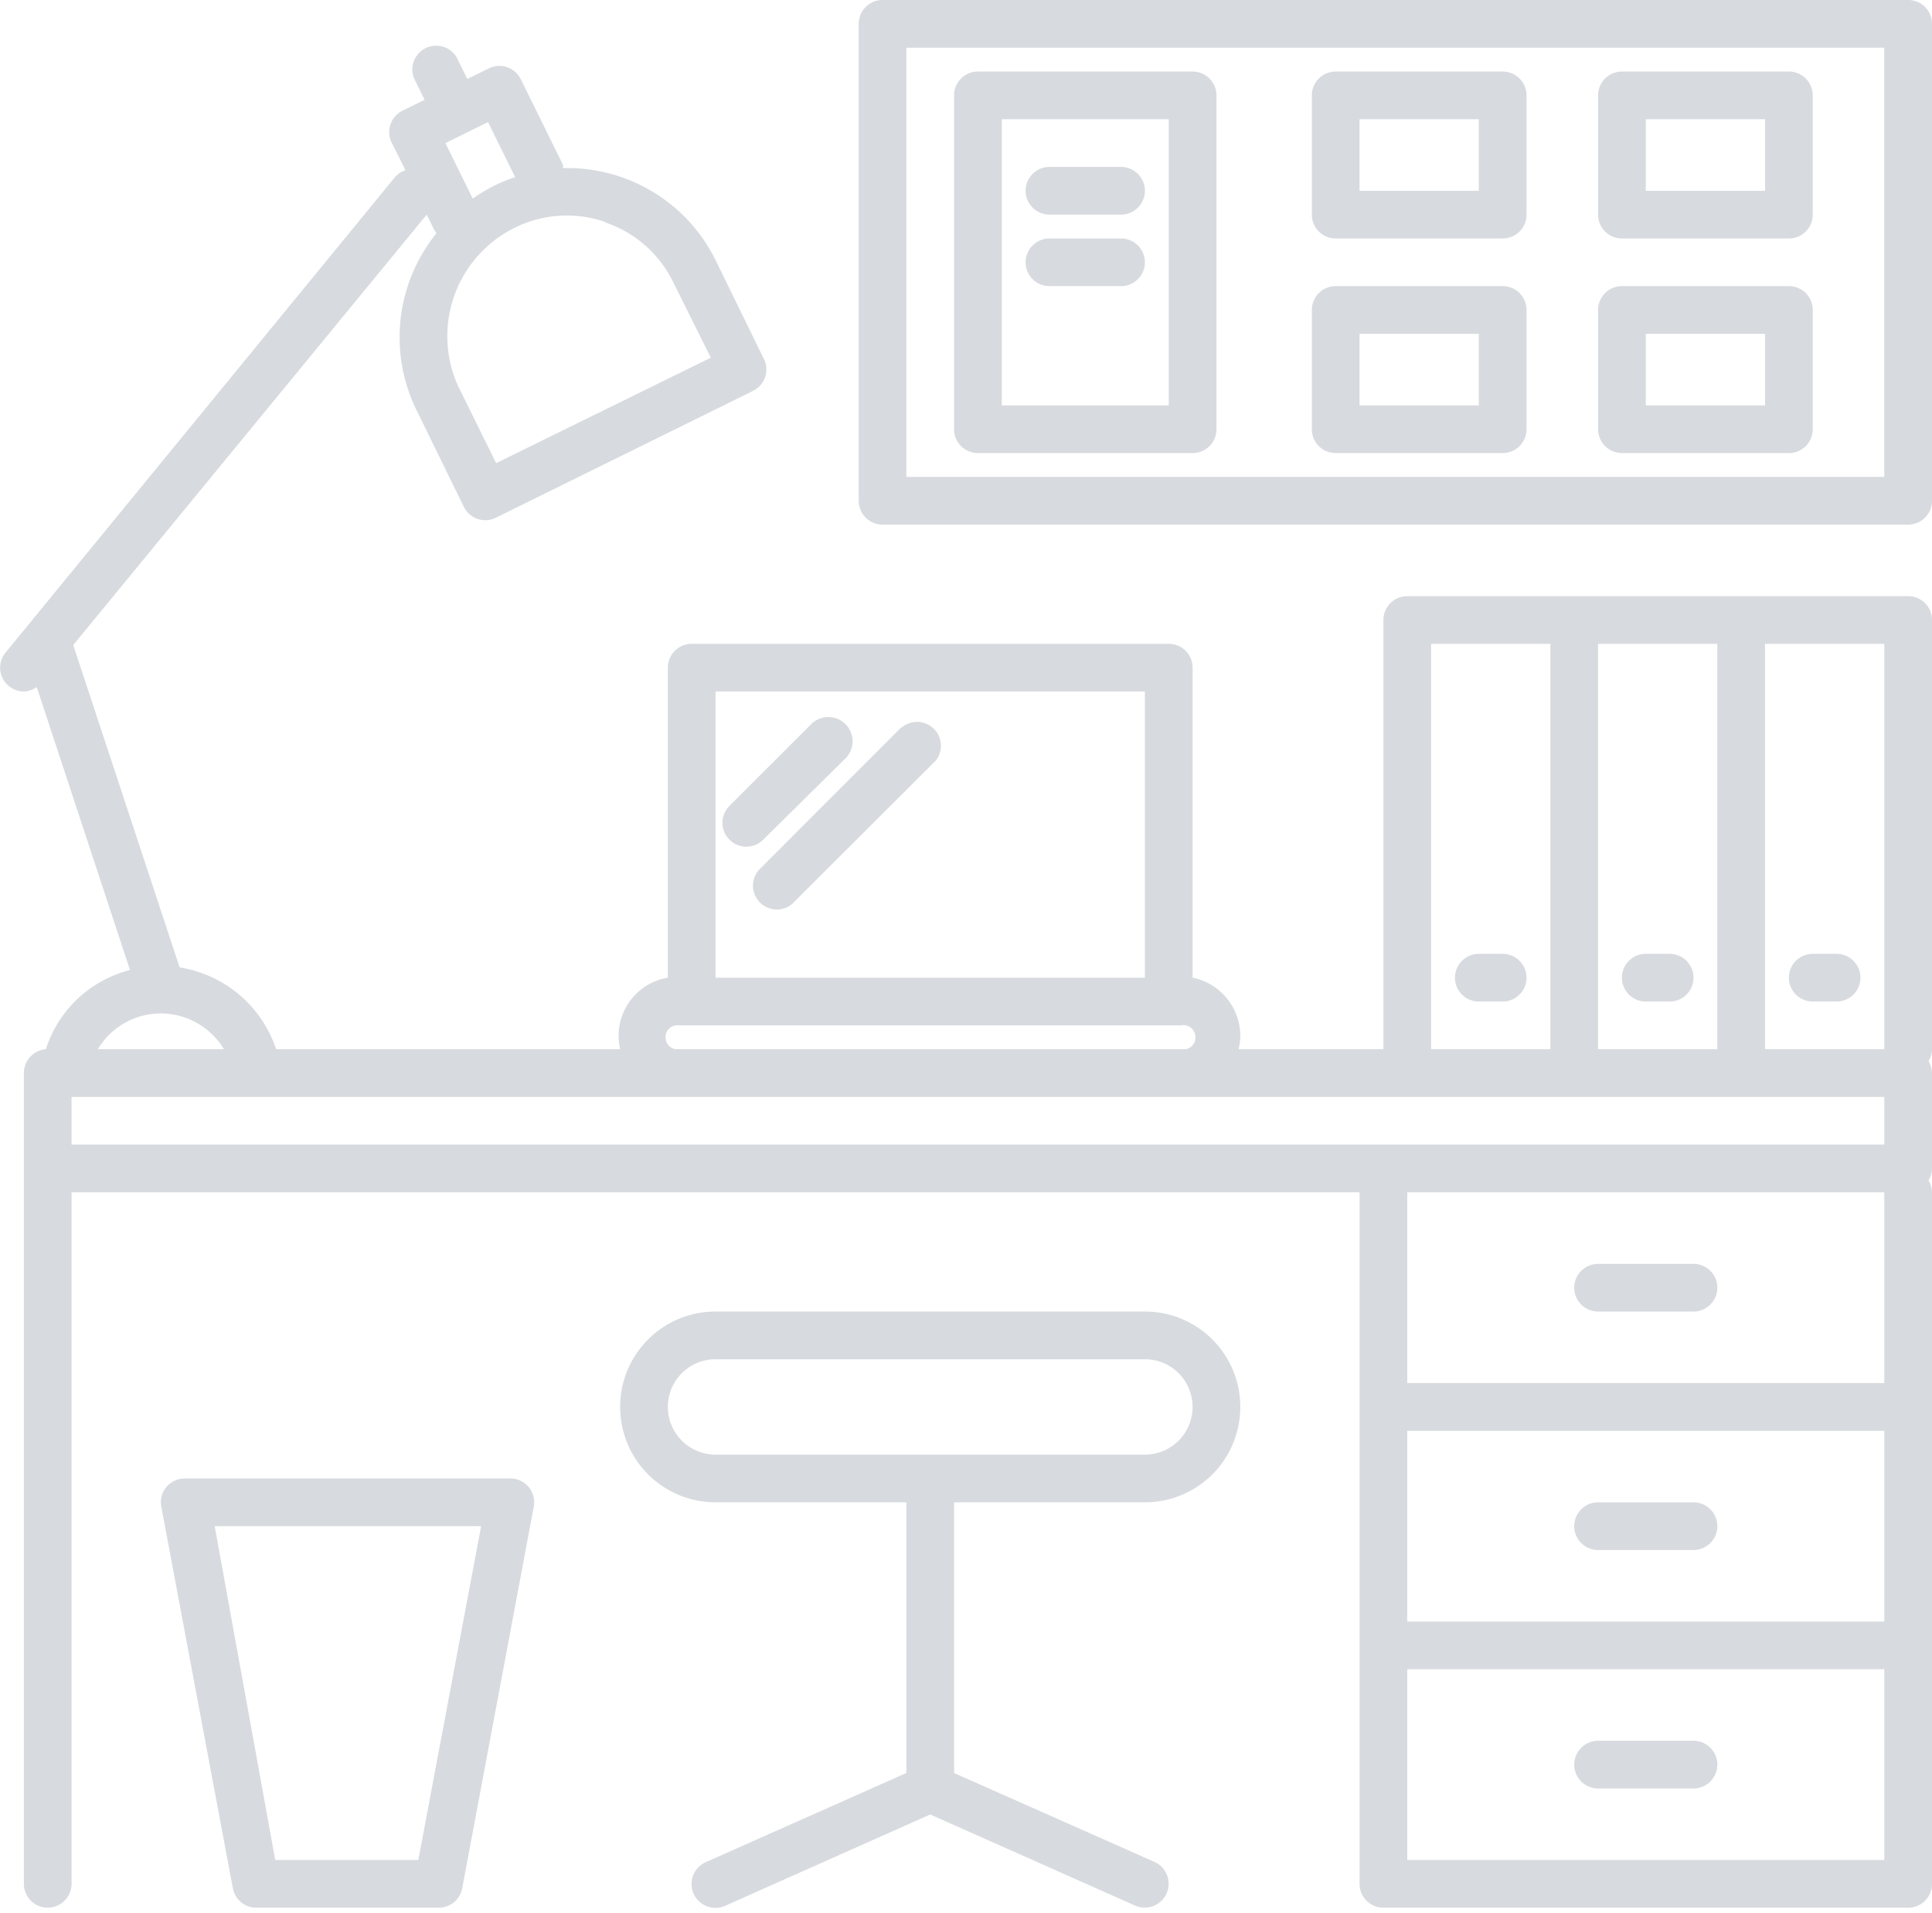 <svg xmlns="http://www.w3.org/2000/svg" width="103" height="102" viewBox="0 0 103 102">
    <g fill="#D7DADE" fill-rule="evenodd">
        <path d="M101.728 0H47.05c-.7 0-1.271.571-1.271 1.272v25.432a1.27 1.27 0 0 0 1.271 1.271h54.68A1.27 1.27 0 0 0 103 26.704V1.272A1.27 1.27 0 0 0 101.728 0zm-1.271 25.432H48.32V2.543h52.136v22.89z"/>
        <path d="M52.136 24.16H63.58a1.27 1.27 0 0 0 1.272-1.271V5.086a1.27 1.27 0 0 0-1.272-1.271H52.136c-.7 0-1.272.571-1.272 1.271V22.89a1.27 1.27 0 0 0 1.272 1.271zm1.271-17.802h8.902v15.26h-8.902V6.357zM71.21 12.716h8.901a1.27 1.27 0 0 0 1.272-1.272V5.086a1.27 1.27 0 0 0-1.272-1.271H71.21c-.7 0-1.272.571-1.272 1.271v6.358a1.27 1.27 0 0 0 1.272 1.272zm1.271-6.358h6.359v3.815H72.48V6.358zM86.47 12.716h8.9a1.27 1.27 0 0 0 1.272-1.272V5.086a1.27 1.27 0 0 0-1.272-1.271h-8.9c-.701 0-1.272.571-1.272 1.271v6.358a1.27 1.27 0 0 0 1.271 1.272zm1.27-6.358H94.1v3.815H87.74V6.358zM71.21 24.16h8.901a1.27 1.27 0 0 0 1.272-1.271V16.53a1.27 1.27 0 0 0-1.272-1.272H71.21c-.7 0-1.272.571-1.272 1.272v6.358a1.27 1.27 0 0 0 1.272 1.271zm1.271-6.358h6.359v3.815H72.48v-3.815zM86.47 24.16h8.9a1.27 1.27 0 0 0 1.272-1.271V16.53a1.27 1.27 0 0 0-1.272-1.272h-8.9c-.701 0-1.272.571-1.272 1.272v6.358a1.27 1.27 0 0 0 1.271 1.271zm1.27-6.358H94.1v3.815H87.74v-3.815z"/>
        <path d="M59.765 8.901h-3.814c-.7 0-1.272.571-1.272 1.272 0 .7.571 1.271 1.272 1.271h3.814c.7 0 1.272-.57 1.272-1.271 0-.7-.571-1.272-1.272-1.272zM59.765 12.716h-3.814c-.7 0-1.272.571-1.272 1.272 0 .7.571 1.271 1.272 1.271h3.814c.7 0 1.272-.571 1.272-1.271s-.571-1.272-1.272-1.272zM61.037 69.938H38.148a5.084 5.084 0 0 0-5.086 5.087 5.084 5.084 0 0 0 5.086 5.086h10.173v14.435L37.627 99.3a1.277 1.277 0 0 0-.651 1.679c.288.64 1.038.934 1.679.65l10.938-4.872 10.922 4.858a1.272 1.272 0 1 0 1.029-2.33l-10.68-4.739V80.111h10.173a5.084 5.084 0 0 0 5.086-5.086 5.084 5.084 0 0 0-5.086-5.087zm0 7.63H38.148a2.542 2.542 0 0 1-2.543-2.543 2.542 2.542 0 0 1 2.543-2.544h22.889a2.542 2.542 0 0 1 2.543 2.544 2.542 2.542 0 0 1-2.543 2.543zM45.092 40.423a1.288 1.288 0 0 0-.034-1.823 1.288 1.288 0 0 0-1.823.03l-4.352 4.351a1.271 1.271 0 0 0 .01 1.798 1.271 1.271 0 0 0 1.798-.005l4.401-4.351zM48.053 38.784l-7.466 7.476h.005a1.277 1.277 0 0 0-.447.919c-.015.352.124.695.372.948.249.249.596.383.95.373.352-.015.685-.179.913-.447l7.476-7.466.005.005a1.272 1.272 0 0 0-1.793-1.793l-.015-.015zM85.198 69.938h5.086c.7 0 1.272-.571 1.272-1.271s-.572-1.272-1.272-1.272h-5.086c-.7 0-1.272.571-1.272 1.272 0 .7.571 1.271 1.272 1.271zM90.284 80.111h-5.086c-.7 0-1.272.571-1.272 1.272 0 .7.571 1.271 1.272 1.271h5.086c.7 0 1.272-.57 1.272-1.271 0-.7-.572-1.272-1.272-1.272zM90.284 92.827h-5.086c-.7 0-1.272.571-1.272 1.272 0 .7.571 1.271 1.272 1.271h5.086c.7 0 1.272-.57 1.272-1.271 0-.7-.572-1.272-1.272-1.272z"/>
        <path d="M103 33.062a1.27 1.27 0 0 0-1.272-1.272H75.025c-.7 0-1.272.571-1.272 1.272V55.95h-7.719c.05-.209.08-.423.09-.636a3.18 3.18 0 0 0-2.544-3.18v-16.53a1.27 1.27 0 0 0-1.271-1.272H36.877c-.7 0-1.272.572-1.272 1.272v16.53a3.145 3.145 0 0 0-2.543 3.816h-18.34a6.492 6.492 0 0 0-5.145-4.362L3.904 34.397 22.75 11.444l.393.8c.04.069.08.133.129.193a8.806 8.806 0 0 0-1.083 9.398l2.543 5.2a1.273 1.273 0 0 0 1.704.572l13.685-6.75v-.006a1.268 1.268 0 0 0 .571-1.778l-2.543-5.2a8.802 8.802 0 0 0-8.136-4.908v-.179l-2.25-4.565h-.005a1.266 1.266 0 0 0-1.704-.571l-1.142.561-.562-1.142v-.005a1.265 1.265 0 0 0-1.654-.497c-.6.293-.87.999-.62 1.614l.56 1.143-1.142.561h-.005a1.303 1.303 0 0 0-.67.745c-.115.328-.085.69.074.999l.725 1.45c-.218.07-.407.199-.561.368L.293 34.804c-.308.377-.372.899-.164 1.34a1.28 1.28 0 0 0 1.143.731c.248-.01.486-.094.685-.243L6.93 51.727a6.357 6.357 0 0 0-4.485 4.222 1.273 1.273 0 0 0-1.172 1.272v43.234c0 .7.571 1.272 1.271 1.272s1.272-.571 1.272-1.272V63.58h68.667v36.876a1.27 1.27 0 0 0 1.271 1.272h27.976a1.27 1.27 0 0 0 1.271-1.272V63.58a1.264 1.264 0 0 0-.189-.636c.12-.194.184-.412.19-.636v-5.086a1.264 1.264 0 0 0-.19-.636c.12-.194.184-.412.19-.636L103 33.062zm-70.728-21.2a6.247 6.247 0 0 1 3.611 3.169l2.012 4.043-11.445 5.623-2.006-4.068-.005-.005a6.45 6.45 0 0 1 3-8.48 6.265 6.265 0 0 1 4.798-.317l.035.035zm-4.808-2.414h.005c-.383.124-.75.273-1.108.447-.402.203-.79.437-1.157.695l-1.46-2.96 2.275-1.118 1.445 2.936zm47.56 66.848h25.433v10.173H75.024V76.296zm25.433-20.346h-6.358V34.333h6.358V55.95zm-15.26-21.617h6.358V55.95h-6.358V34.333zm-8.901 0h6.358V55.95h-6.358V34.333zm-38.148 2.543h22.889v15.26h-22.89v-15.26zM36.012 55.95a.644.644 0 0 1-.522-.75.644.644 0 0 1 .75-.521h26.704c.353-.08.7.144.775.496a.648.648 0 0 1-.497.775h-27.21zM8.583 54.043a3.94 3.94 0 0 1 3.358 1.907H5.216a3.901 3.901 0 0 1 3.367-1.907zm-4.768 6.994v-2.544h96.642v2.544H3.815zm96.642 2.543v10.173H75.025V63.58h25.432zM75.025 99.185V89.012h25.432v10.173H75.025z"/>
        <path d="M80.111 50.864H78.84c-.7 0-1.272.571-1.272 1.272 0 .7.571 1.271 1.272 1.271h1.271c.7 0 1.272-.57 1.272-1.271 0-.7-.572-1.272-1.272-1.272zM89.012 50.864h-1.271c-.7 0-1.272.571-1.272 1.272 0 .7.571 1.271 1.272 1.271h1.271c.7 0 1.272-.57 1.272-1.271 0-.7-.571-1.272-1.272-1.272zM96.642 53.407h1.272c.7 0 1.271-.57 1.271-1.271 0-.7-.571-1.272-1.271-1.272h-1.272c-.7 0-1.272.571-1.272 1.272 0 .7.572 1.271 1.272 1.271zM27.186 78.84H9.87a1.288 1.288 0 0 0-.993.447c-.249.293-.348.68-.278 1.053l3.814 20.345c.11.611.646 1.053 1.272 1.043h9.691-.005c.621.01 1.162-.432 1.272-1.043l3.814-20.345c.07-.373-.034-.76-.278-1.053a1.288 1.288 0 0 0-.993-.447zm-4.883 20.345h-7.63l-3.228-17.802H25.65l-3.348 17.802z"/>
    </g>
</svg>
